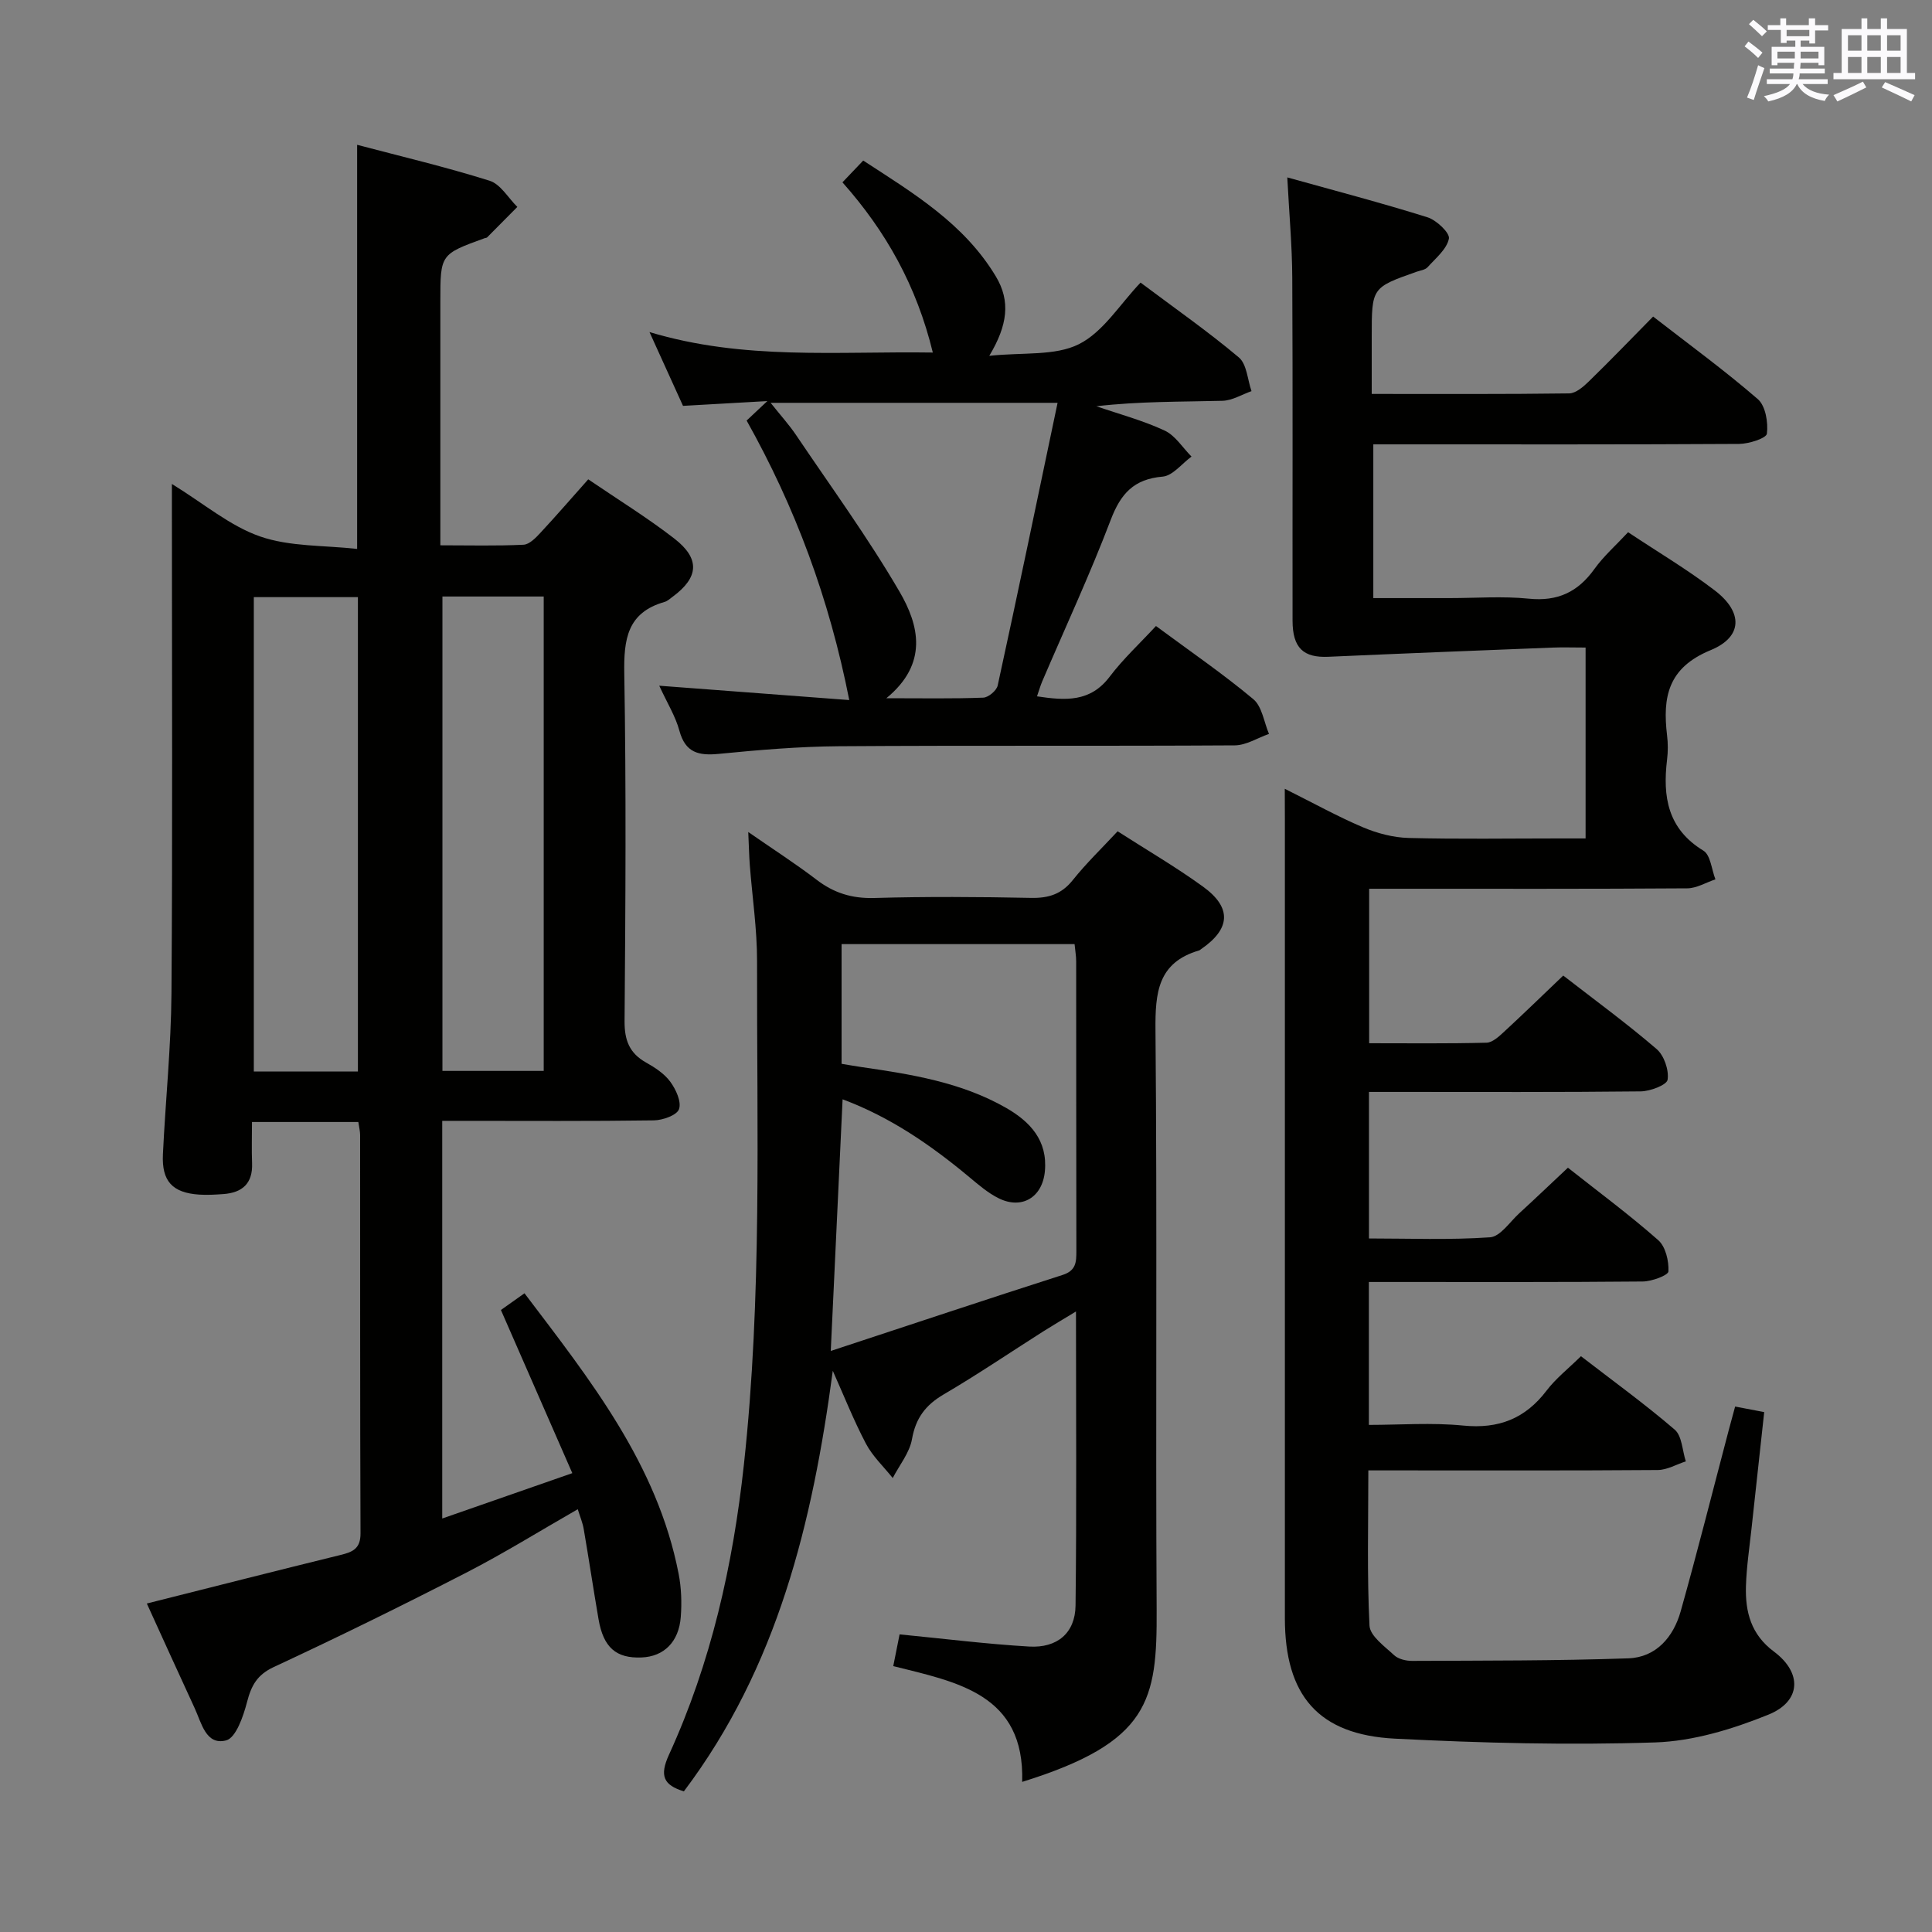 <svg enable-background="new 0 0 400 400" viewBox="0 0 400 400" xmlns="http://www.w3.org/2000/svg"><rect x="0" y="0" width="400" height="400" fill="#808080" stroke="none"/><g fill="#010100"><path d="m74.19 232.3c-7.47 0-14.42 0-22.02 0 0 3-.09 5.77.02 8.54.16 4.19-2.03 6.1-5.96 6.38-1.66.12-3.33.22-4.99.11-5.53-.37-7.78-2.76-7.51-8.35.53-11.13 1.69-22.24 1.77-33.36.24-32.82.09-65.64.09-98.46 0-1.94 0-3.89 0-6.96 6.67 4.1 12.04 8.71 18.27 10.87 6.18 2.14 13.22 1.81 20.08 2.58 0-28.39 0-55.75 0-83.67 9.01 2.38 18.33 4.58 27.43 7.44 2.26.71 3.85 3.56 5.74 5.42-2.08 2.11-4.17 4.21-6.26 6.31-.1.1-.31.1-.47.15-9.21 3.34-9.21 3.34-9.21 13.07v44.48 6.05c6.03 0 11.64.15 17.22-.12 1.21-.06 2.52-1.41 3.48-2.45 3.27-3.51 6.41-7.15 9.92-11.09 6.13 4.18 12.22 7.92 17.84 12.28 5.38 4.18 5.04 8.05-.38 12.04-.54.39-1.06.9-1.68 1.07-7.7 2.2-8.44 7.72-8.32 14.8.41 23.98.25 47.98.06 71.97-.03 3.95.99 6.64 4.44 8.58 1.86 1.04 3.81 2.32 5.03 3.99 1.16 1.58 2.34 4.13 1.8 5.67-.44 1.26-3.36 2.29-5.2 2.32-13.16.19-26.32.1-39.48.1-1.32 0-2.63 0-4.34 0v82.33c8.72-3.04 17.25-6.02 26.93-9.39-5.04-11.53-9.86-22.53-14.78-33.78 1.33-.94 2.94-2.09 4.88-3.46 13.57 17.9 27.49 35.36 31.91 58.07.57 2.9.67 5.98.45 8.93-.4 5.21-3.51 8.21-8.11 8.4-5.28.22-7.91-2.06-8.92-7.92-1.07-6.22-2-12.46-3.07-18.68-.22-1.29-.75-2.53-1.23-4.09-7.83 4.48-15.31 9.14-23.12 13.15-13.15 6.76-26.42 13.29-39.82 19.52-3.49 1.63-4.65 3.86-5.54 7.27-.76 2.93-2.29 7.39-4.32 7.92-4.18 1.09-5.1-3.61-6.52-6.68-3.32-7.18-6.58-14.38-9.9-21.66 13.84-3.48 26.97-6.83 40.14-10.06 2.51-.61 4.11-1.32 4.1-4.45-.11-27.49-.06-54.98-.08-82.47 0-.8-.21-1.6-.37-2.71zm-.09-10.45c0-33.12 0-65.77 0-98.22-7.56 0-14.62 0-21.55 0v98.22zm38.47-98.35c-7.37 0-14.12 0-20.97 0v98.22h20.97c0-32.81 0-65.35 0-98.22z"/><path d="m266 163.31c5.88 2.93 10.91 5.73 16.18 7.97 2.95 1.25 6.28 2.13 9.47 2.21 10.32.27 20.66.1 30.99.1h5.64c0-13.38 0-26.12 0-39.52-2.45 0-4.72-.08-6.98.01-15.42.61-30.85 1.21-46.26 1.9-5.18.23-7.42-1.82-7.43-7.47-.03-23.66.06-47.32-.06-70.99-.03-6.62-.64-13.24-1.03-20.79 9.82 2.74 19.5 5.27 29.03 8.26 1.87.59 4.67 3.25 4.43 4.42-.44 2.19-2.74 4.05-4.41 5.91-.49.55-1.49.67-2.27.94-9.3 3.28-9.3 3.28-9.3 13.43v11.87c13.96 0 27.42.07 40.88-.11 1.38-.02 2.94-1.38 4.07-2.48 4.41-4.29 8.68-8.73 13.31-13.43 7.44 5.78 14.81 11.15 21.68 17.1 1.6 1.39 2.16 4.81 1.88 7.14-.12.96-3.72 2.11-5.75 2.13-23.34.14-46.67.09-69.99.09-1.81 0-3.62 0-5.75 0v31.83h15.72c5.5 0 11.04-.43 16.49.12 5.96.6 10.15-1.38 13.56-6.14 1.9-2.65 4.42-4.87 6.98-7.62 6.19 4.12 12.34 7.76 17.98 12.08 5.8 4.45 5.81 9.58-.9 12.34-8.86 3.65-9.96 9.74-9.01 17.66.2 1.64.2 3.35 0 4.99-.93 7.67.1 14.34 7.52 18.86 1.49.91 1.69 3.9 2.49 5.94-1.95.65-3.89 1.85-5.84 1.86-20 .14-39.99.09-59.99.09-1.82 0-3.65 0-5.86 0v31.98c8.09 0 16.2.1 24.3-.11 1.24-.03 2.6-1.31 3.65-2.28 4.03-3.72 7.97-7.55 12.23-11.62 6.59 5.11 13.17 9.92 19.33 15.21 1.55 1.33 2.58 4.34 2.28 6.35-.16 1.09-3.6 2.4-5.57 2.42-16.83.19-33.66.11-50.49.11-1.81 0-3.61 0-5.77 0v30.34c8.29 0 16.71.34 25.07-.24 2.12-.15 4.08-3.17 6.03-4.96 3.31-3.03 6.55-6.13 10.09-9.45 6.32 5 12.73 9.74 18.7 15 1.52 1.34 2.22 4.31 2.11 6.47-.04.81-3.43 2.07-5.3 2.09-17 .16-33.99.1-50.99.1-1.81 0-3.61 0-5.73 0v29.59c6.41 0 13.04-.51 19.55.14 7.32.72 12.82-1.43 17.24-7.24 1.89-2.49 4.43-4.48 7.12-7.12 6.45 4.98 13.15 9.83 19.41 15.2 1.52 1.31 1.57 4.33 2.3 6.57-1.93.62-3.86 1.77-5.79 1.79-18 .14-35.99.08-53.99.08-1.81 0-3.61 0-5.95 0 0 11.01-.29 21.59.24 32.14.11 2.14 3.13 4.29 5.1 6.12.87.81 2.47 1.19 3.74 1.18 14.92-.07 29.85-.01 44.75-.53 5.74-.2 9.33-4.4 10.83-9.71 3.5-12.45 6.65-25 9.95-37.51.42-1.59.86-3.16 1.33-4.91 1.94.37 3.68.7 6.02 1.15-.88 8.08-1.77 16.11-2.63 24.14-.43 3.96-1.03 7.92-1.15 11.89-.16 5.33 1.04 10.02 5.8 13.56 5.88 4.38 5.66 10.29-1.15 13.05-7.41 3-15.55 5.49-23.45 5.75-17.93.59-35.94.13-53.87-.78-15.88-.81-22.78-8.94-22.79-24.93-.01-55.16 0-110.31 0-165.47-.02-1.79-.02-3.57-.02-6.26z"/><path d="m172.42 283.81c-4.2 31.46-11.43 61.33-30.83 87.07-4.24-1.3-5.08-3.23-3.08-7.6 8.71-19.04 13.24-39.21 15.5-60 3.78-34.7 2.67-69.5 2.73-104.28.01-6.63-.99-13.25-1.5-19.88-.15-1.92-.18-3.86-.32-6.86 5.26 3.65 9.83 6.58 14.13 9.87 3.6 2.76 7.34 3.92 11.95 3.79 10.82-.31 21.67-.24 32.49-.02 3.63.07 6.3-.78 8.62-3.69 2.79-3.49 6.03-6.61 9.28-10.1 6.01 3.86 12.05 7.38 17.67 11.45 6.03 4.36 5.72 8.76-.39 12.95-.14.09-.26.23-.42.27-8.55 2.51-9.09 8.75-9.02 16.51.36 39.99.01 79.99.24 119.99.1 18.78-1.43 27.43-27.84 35.64.55-18.22-13.49-20.65-26.69-23.97.5-2.52.91-4.57 1.31-6.57 9.07.88 17.93 2 26.83 2.52 5.83.34 9.53-2.82 9.6-8.49.24-19.96.09-39.93.09-60.88-2.67 1.62-4.73 2.83-6.74 4.1-6.88 4.37-13.64 8.96-20.67 13.08-3.74 2.2-5.77 4.89-6.54 9.24-.5 2.83-2.6 5.38-3.99 8.06-1.88-2.36-4.17-4.5-5.55-7.12-2.56-4.87-4.6-10.03-6.86-15.08zm-.42-4.11c16.53-5.44 32.24-10.69 48.01-15.74 2.8-.9 2.84-2.69 2.84-4.96-.04-19.99-.02-39.99-.04-59.98 0-1.12-.21-2.23-.33-3.55-16.2 0-32.1 0-48.24 0v24.78c1.45.24 2.73.47 4.02.66 10.36 1.5 20.71 3.14 29.98 8.43 5.03 2.87 8.69 6.77 8.09 13.17-.51 5.39-4.76 7.97-9.59 5.57-2.19-1.09-4.12-2.76-6.03-4.35-7.94-6.62-16.34-12.43-26.26-16.13-.8 17.1-1.59 33.8-2.45 52.1z"/><path d="m193.13 72.99c-3.36-13.82-9.71-25.11-18.71-35.24 1.39-1.46 2.63-2.76 4.3-4.51 10.35 6.74 20.87 13.02 27.46 23.99 3.08 5.13 2.43 10.12-1.36 16.44 7.03-.75 13.61.06 18.55-2.41 5.04-2.52 8.48-8.26 12.77-12.75 7.19 5.39 14.01 10.15 20.35 15.49 1.66 1.4 1.79 4.61 2.62 6.98-2 .7-3.99 1.95-6.01 2-8.61.22-17.23.1-26.11 1.13 4.73 1.63 9.62 2.93 14.13 5.03 2.21 1.03 3.73 3.54 5.57 5.39-1.99 1.45-3.89 3.97-5.98 4.15-5.97.51-8.68 3.53-10.74 8.94-4.31 11.32-9.43 22.33-14.2 33.48-.37.87-.63 1.8-1.07 3.07 5.93.89 11.03 1.23 15.04-4.06 2.79-3.69 6.24-6.88 9.59-10.5 7.19 5.32 13.92 9.93 20.15 15.14 1.82 1.52 2.21 4.75 3.25 7.2-2.36.82-4.71 2.35-7.08 2.37-27.32.17-54.65-.01-81.97.18-8.29.06-16.59.77-24.84 1.58-4.19.41-6.94-.22-8.18-4.8-.8-2.97-2.51-5.7-4.17-9.31 13.36 1.01 26.06 1.97 39.34 2.97-4.16-21.1-11.2-39.94-21.25-57.87 1.21-1.14 2.25-2.11 4.29-4.03-6.56.37-12.01.68-17.46.99-2.23-4.91-4.35-9.58-6.94-15.28 19.57 5.89 38.82 3.94 58.66 4.24zm25.83 10.41c-20.6 0-39.61 0-59.41 0 2.08 2.62 3.85 4.56 5.3 6.72 7.23 10.72 14.87 21.21 21.37 32.35 4.06 6.95 6.04 14.9-2.71 22.09 7.52 0 13.8.12 20.07-.12 1.06-.04 2.76-1.47 2.98-2.51 4.2-19.25 8.21-38.55 12.4-58.53z"/></g><path d="m361.2 9.6.8-1c.9.7 1.9 1.4 2.9 2.3l-.9 1.1c-1-1-2-1.8-2.8-2.4zm.5 10.6c.9-2.1 1.6-4.3 2.3-6.7.4.2.8.4 1.3.6-.7 2.1-1.5 4.3-2.2 6.6zm.4-15.2.9-.9c1 .8 2 1.6 2.8 2.4l-1 1c-.9-.9-1.8-1.7-2.7-2.5zm12.5-1.2h1.2v1.4h2.7v1.1h-2.7v2.7h-1.2v-.6h-1.8v1.3h4.9v3.8h-1.2v-.5h-3.7c0 .4-.1.9-.1 1.2h5.1v1h-5.2c0 .5-.1.9-.2 1.2h6v1h-5.2c1.1 1.3 2.9 2 5.5 2.2-.4.4-.7.8-.9 1.3-2.9-.5-4.8-1.6-5.7-3.5h-.1c-.8 1.7-2.7 2.9-5.9 3.6-.2-.4-.6-.8-.9-1.1 2.8-.6 4.6-1.4 5.4-2.5h-4.8v-1h5.3c.1-.3.2-.7.2-1.2h-4.9v-1h5c0-.4 0-.8.1-1.2h-3.5v.5h-1.2v-3.8h4.9v-1.3h-1.8v.5h-1.2v-2.7h-2.7v-1h2.6v-1.4h1.2v1.4h4.7v-1.4zm-6.6 8.3h3.6c0-.4 0-.9 0-1.4h-3.6zm1.9-4.6h4.7v-1.3h-4.7zm6.6 3.2h-3.7v1.4h3.7z" fill="#fbfafc"/><path d="m385.3 3.8h1.3v2.2h2.8v-2.2h1.3v2.2h4.1v9.1h1.7v1.3h-16.9v-1.3h1.7v-9.1h4.1v-2.2zm.4 13.1.7 1.2c-1.8.9-3.8 1.9-6 2.9-.2-.4-.5-.8-.8-1.3 2.3-1 4.3-1.9 6.1-2.8zm-3.1-6.4h2.8v-3.2h-2.8zm0 4.6h2.8v-3.3h-2.8zm4-4.6h2.8v-3.2h-2.8zm0 4.6h2.8v-3.3h-2.8zm3.7 1.9c2.1.9 4.1 1.8 6.1 2.7l-.7 1.3c-2.2-1.1-4.2-2-6.1-2.9zm3.2-9.7h-2.8v3.2h2.8zm-2.8 7.8h2.8v-3.3h-2.8z" fill="#fbfafc"/></svg>